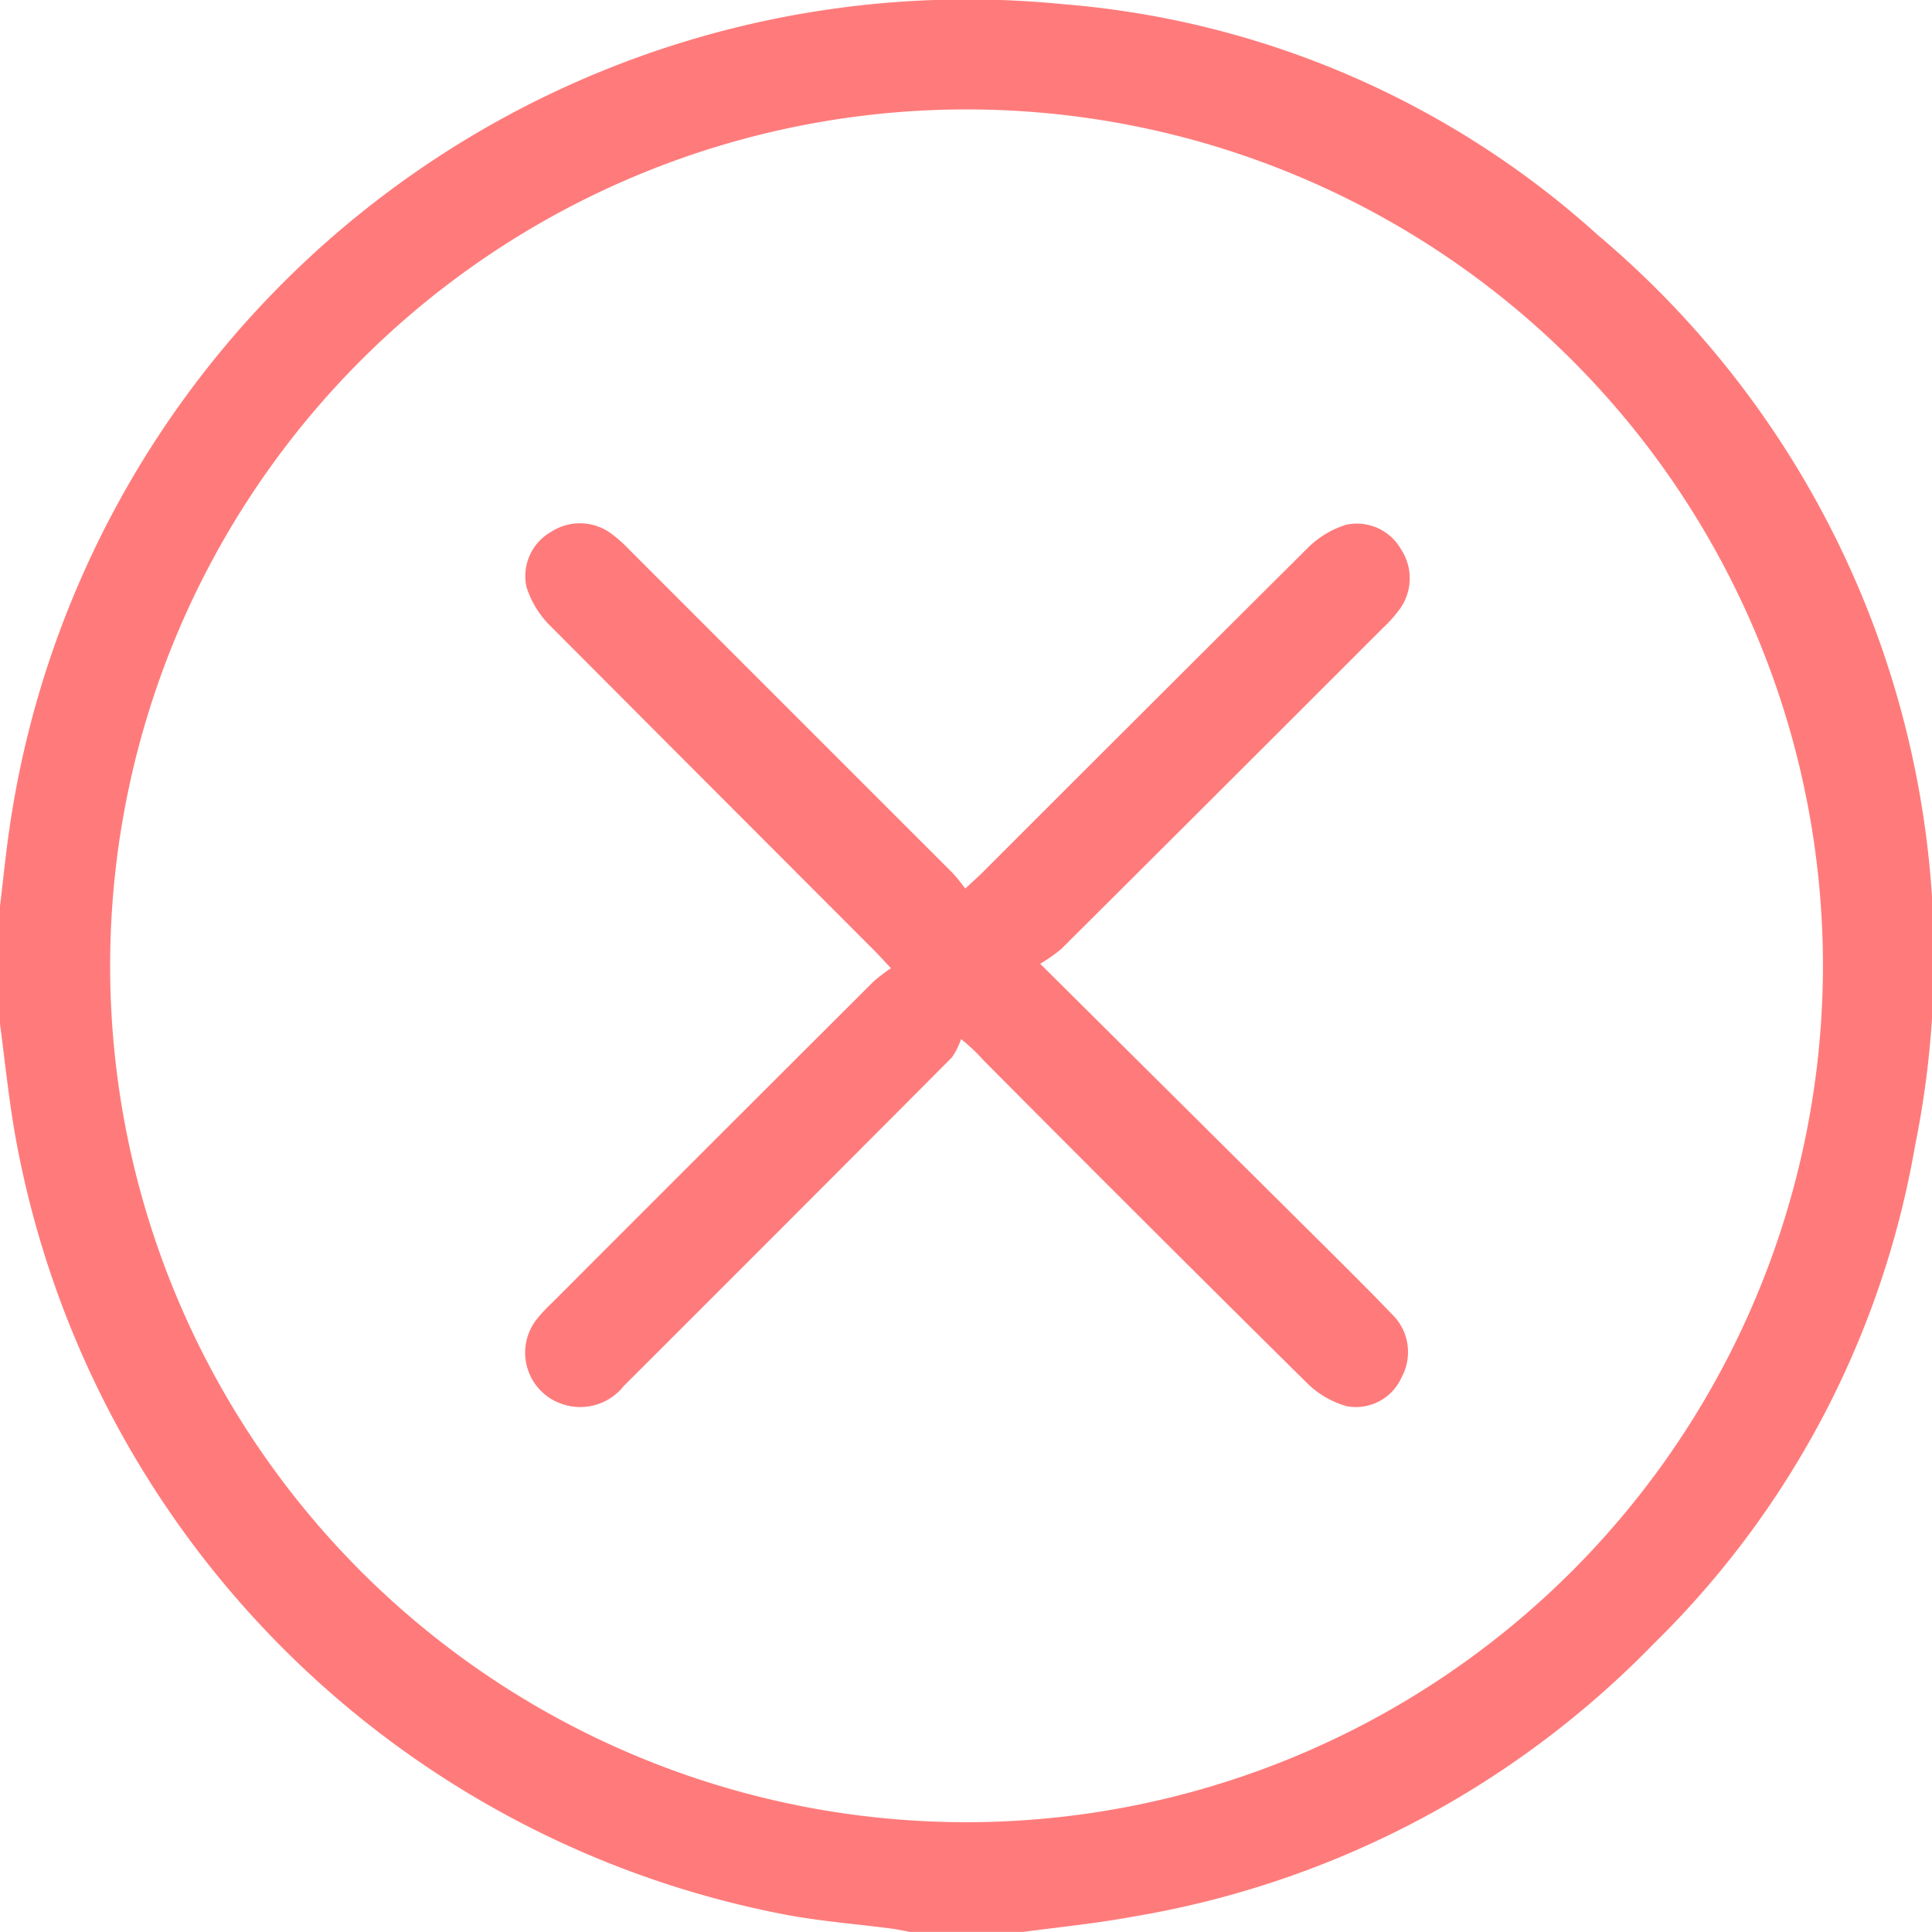 <svg xmlns="http://www.w3.org/2000/svg" width="21.064" height="21.063" viewBox="0 0 21.064 21.063">
  <g id="ride-cancel-icon" transform="translate(-1630.673 -475.179)">
    <path id="Path_29" data-name="Path 29" d="M1641.828,496.242h-1.235c-.067-.012-.133-.027-.2-.036-.387-.051-.778-.08-1.161-.153a10.544,10.544,0,0,1-8.4-8.533c-.068-.4-.109-.8-.162-1.2v-1.235c.033-.277.061-.554.1-.831a10.553,10.553,0,0,1,11.488-9.03,9.871,9.871,0,0,1,5.843,2.524,10.3,10.3,0,0,1,3.45,9.929,9.965,9.965,0,0,1-2.852,5.427,10.273,10.273,0,0,1-5.675,2.972C1642.629,496.149,1642.228,496.189,1641.828,496.242Zm8.72-10.544a9.337,9.337,0,1,0-9.319,9.348A9.344,9.344,0,0,0,1650.548,485.7Z" fill="#ff7b7b"/>
    <path id="Path_30" data-name="Path 30" d="M1642.014,485.687l2.9,2.88c.311.309.624.617.928.933a.576.576,0,0,1,.11.7.544.544,0,0,1-.593.311,1,1,0,0,1-.432-.249q-1.778-1.758-3.539-3.531a1.846,1.846,0,0,0-.237-.223.76.76,0,0,1-.1.2q-1.785,1.793-3.576,3.581a.606.606,0,0,1-.666.2.59.59,0,0,1-.276-.937,1.736,1.736,0,0,1,.155-.165q1.752-1.754,3.507-3.505a1.837,1.837,0,0,1,.192-.147c-.081-.085-.129-.14-.181-.192q-1.774-1.775-3.546-3.553a1.031,1.031,0,0,1-.247-.412.554.554,0,0,1,.268-.6.575.575,0,0,1,.658.02,1.508,1.508,0,0,1,.2.179q1.753,1.754,3.506,3.506c.053.053.1.115.152.183.08-.074.135-.122.187-.174q1.774-1.775,3.553-3.545a1.018,1.018,0,0,1,.413-.247.554.554,0,0,1,.6.271.573.573,0,0,1-.022.657,1.461,1.461,0,0,1-.18.2q-1.752,1.753-3.507,3.5A1.93,1.93,0,0,1,1642.014,485.687Z" fill="#ff7b7b"/>
  </g>
</svg>
